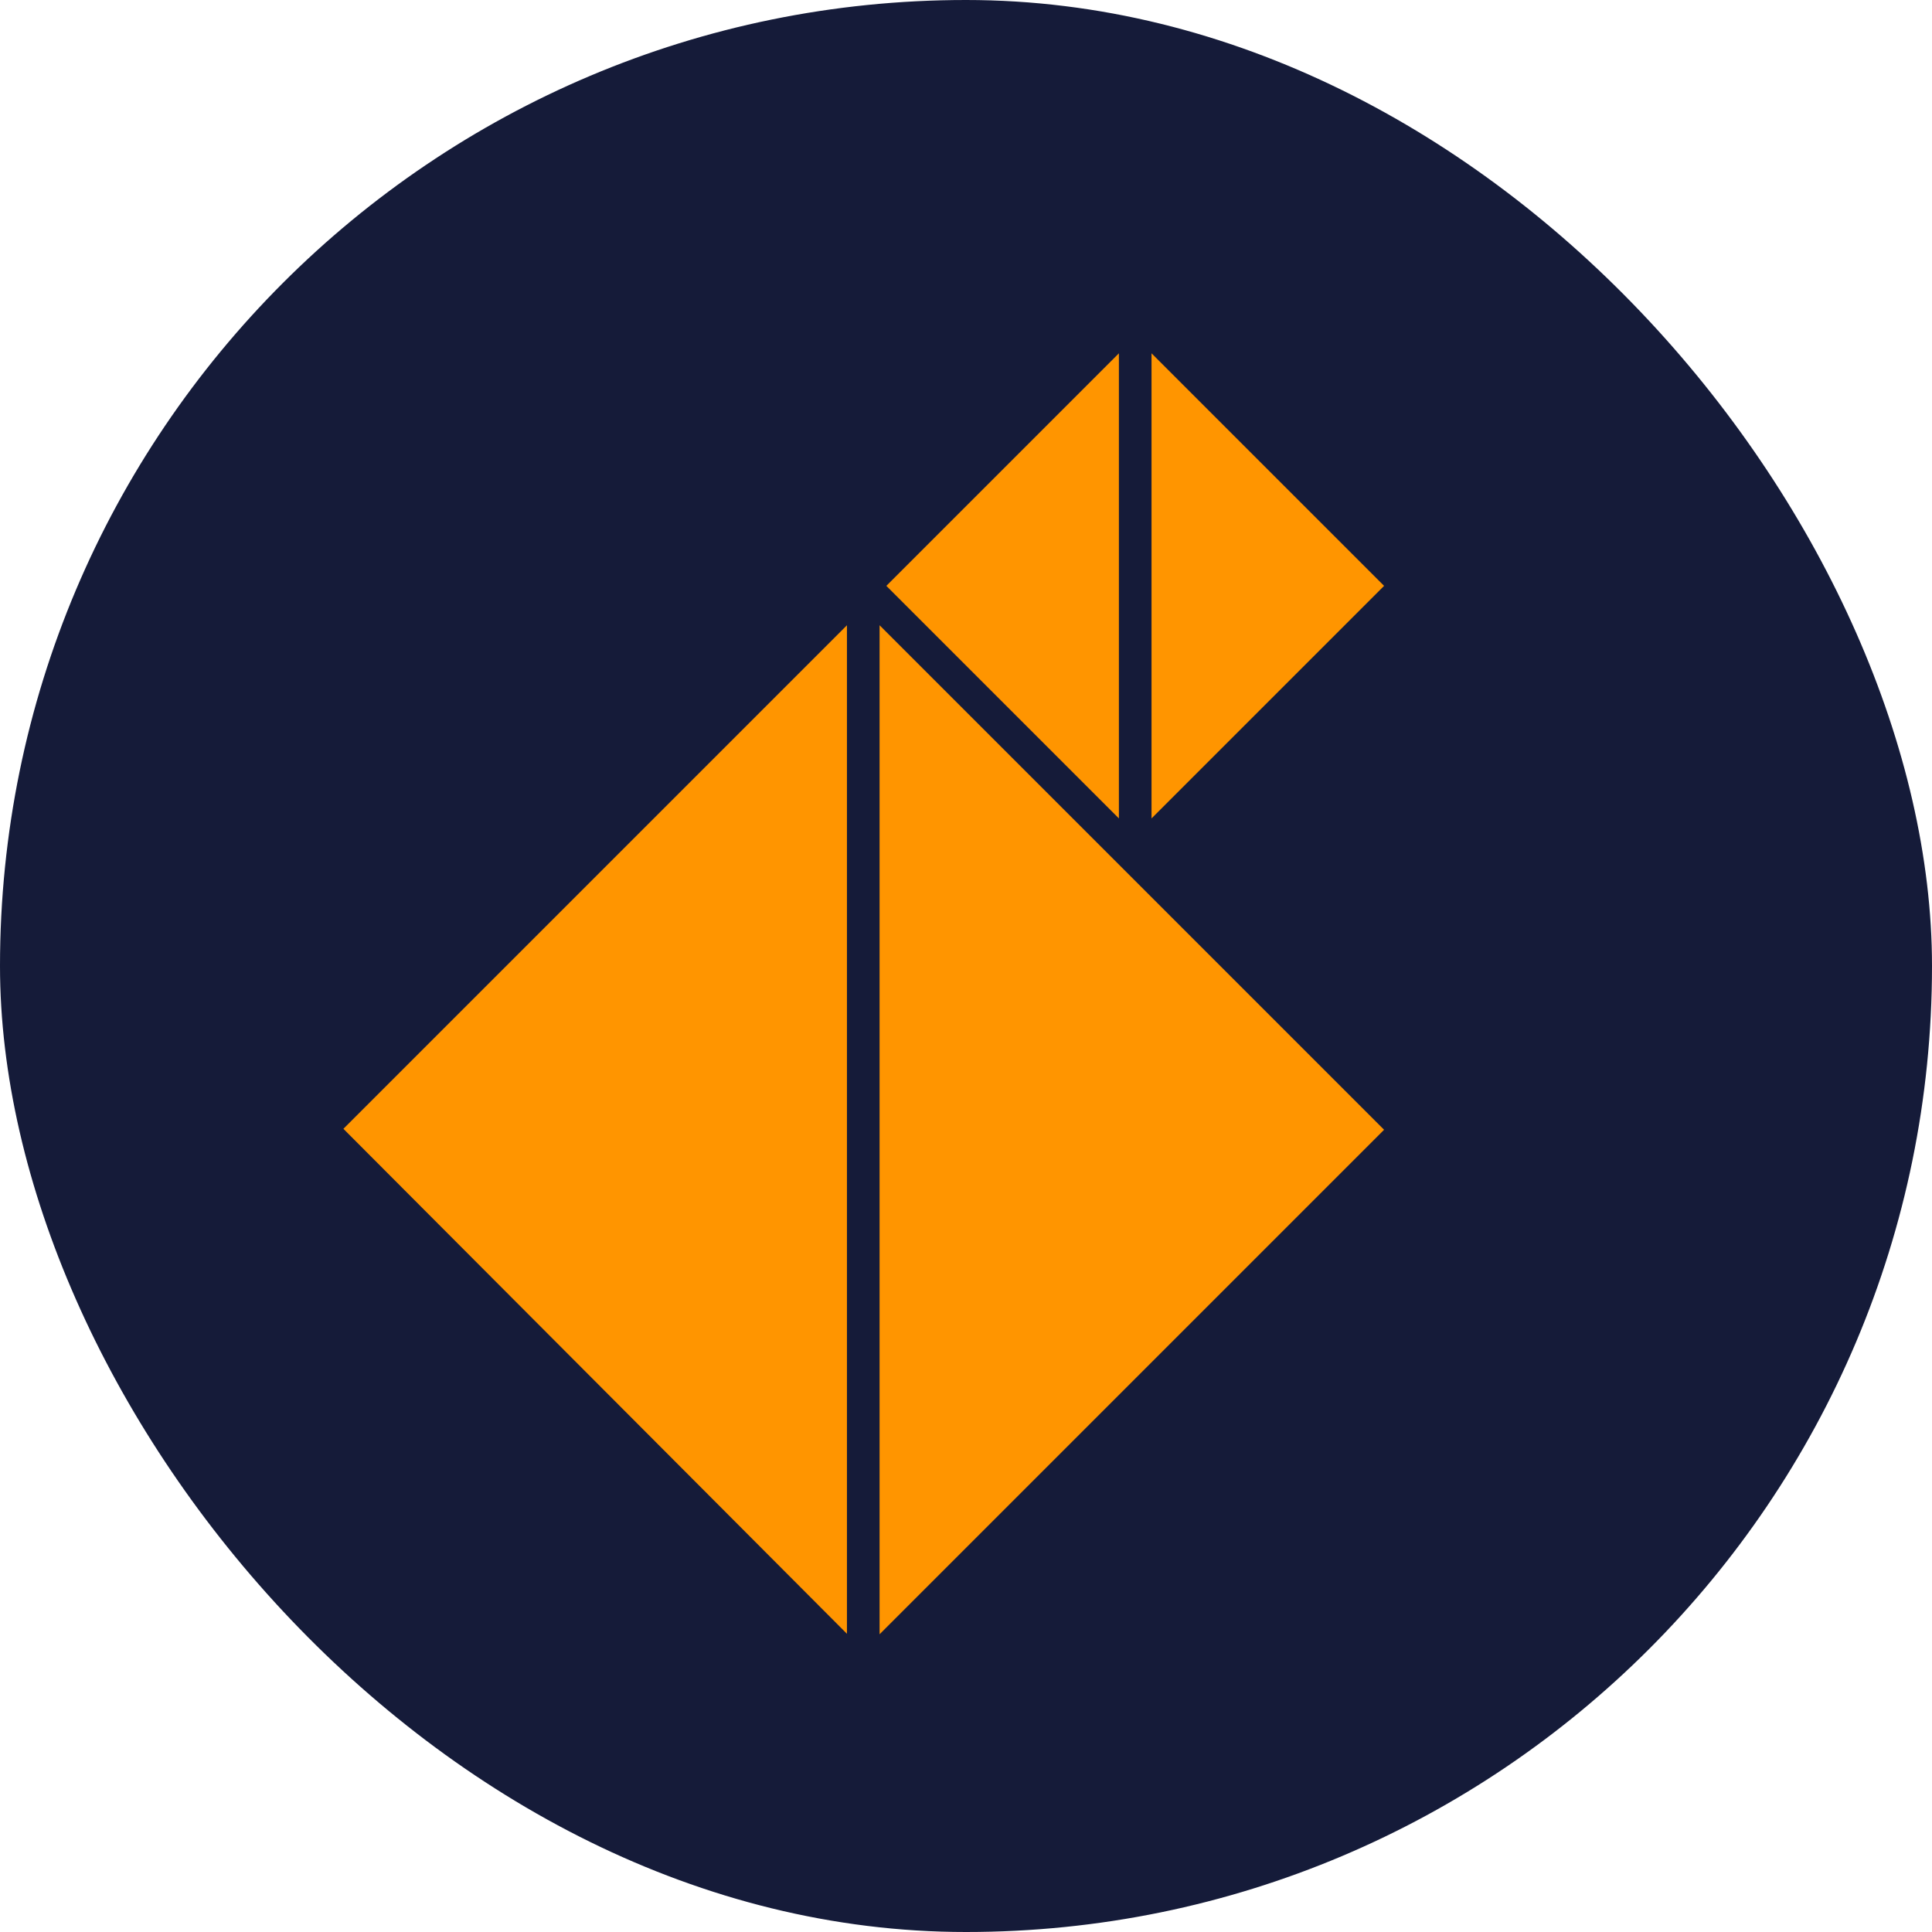 <svg width="100" height="100" viewBox="0 0 100 100" fill="none" xmlns="http://www.w3.org/2000/svg">
<g clip-path="url(#clip0_1193_9559)">
<rect width="100" height="100" rx="50" fill="#151B39"/>
<g filter="url(#filter0_d_1193_9559)">
<path fill-rule="evenodd" clip-rule="evenodd" d="M72.524 29.44L60.487 17.403V41.477L72.524 29.44Z" fill="#FF9500"/>
<path fill-rule="evenodd" clip-rule="evenodd" d="M44.722 31.479L18.658 57.543L44.722 83.681V31.479Z" fill="#FF9500"/>
<path fill-rule="evenodd" clip-rule="evenodd" d="M46.761 29.44L58.798 41.477V17.403L46.761 29.44Z" fill="#FF9500"/>
<path fill-rule="evenodd" clip-rule="evenodd" d="M46.411 31.479V83.706L72.524 57.593L46.411 31.479Z" fill="#FF9500"/>
</g>
</g>
<defs>
<filter id="filter0_d_1193_9559" x="-9.977" y="-2.282" width="148.556" height="148.556" filterUnits="userSpaceOnUse" color-interpolation-filters="sRGB">
<feFlood flood-opacity="0" result="BackgroundImageFix"/>
<feColorMatrix in="SourceAlpha" type="matrix" values="0 0 0 0 0 0 0 0 0 0 0 0 0 0 0 0 0 0 127 0" result="hardAlpha"/>
<feOffset dx="-0.884" dy="0.884"/>
<feGaussianBlur stdDeviation="1.769"/>
<feComposite in2="hardAlpha" operator="out"/>
<feColorMatrix type="matrix" values="0 0 0 0 0 0 0 0 0 0 0 0 0 0 0 0 0 0 0.25 0"/>
<feBlend mode="normal" in2="BackgroundImageFix" result="effect1_dropShadow_1193_9559"/>
<feBlend mode="normal" in="SourceGraphic" in2="effect1_dropShadow_1193_9559" result="shape"/>
</filter>
<clipPath id="clip0_1193_9559">
<rect width="100" height="100" rx="50" fill="white"/>
</clipPath>
</defs>
</svg>
